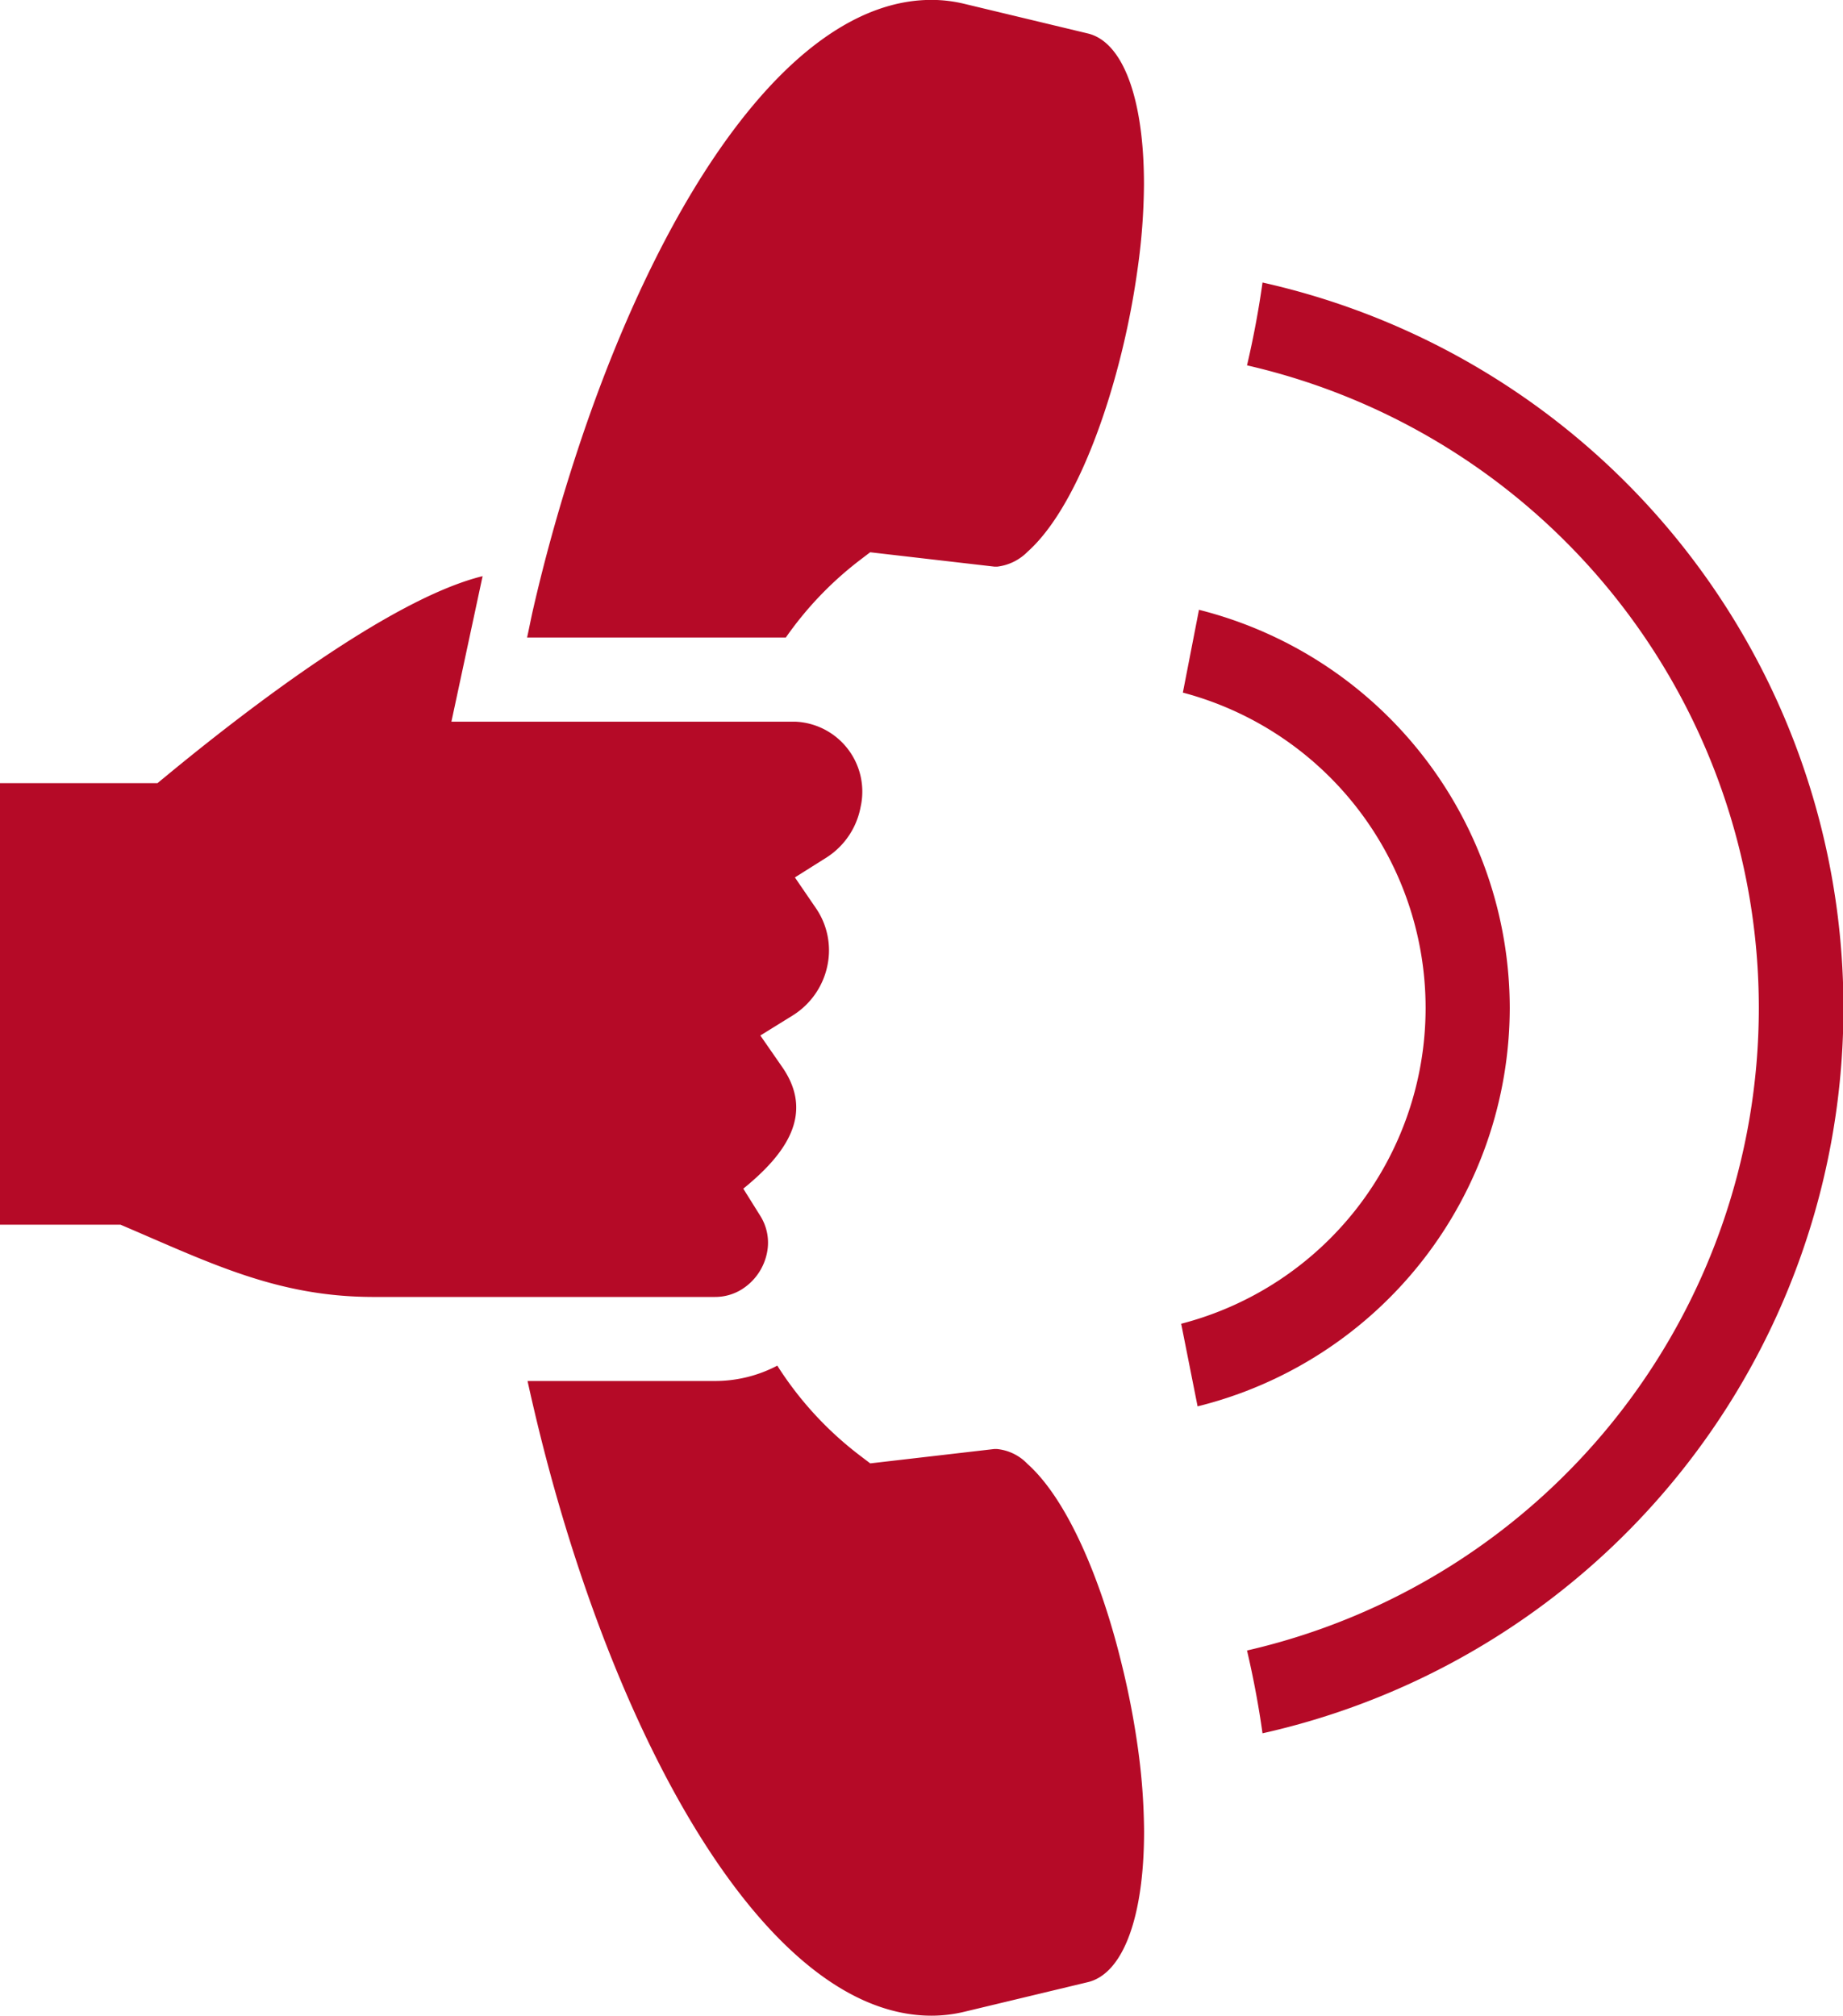 <svg xmlns="http://www.w3.org/2000/svg" width="53.545" height="58.575" viewBox="0 0 53.545 58.575"><g transform="translate(-92.667 -86.489)"><path d="M181.981,106.626c-.108.775-.259,1.587-.45,2.406a19.157,19.157,0,0,1,0,37.342c.191.819.342,1.631.45,2.406a21.6,21.6,0,0,0,0-42.155Z" transform="translate(-52.634 -11.927)" fill="#b50a27"/><path d="M137.738,105.016a10.1,10.1,0,0,1,2.152-2.251l.3-.229,3.613.418.079,0a1.485,1.485,0,0,0,.883-.435c1.155-1.03,2.133-3.347,2.736-5.815a23.9,23.9,0,0,0,.46-2.411,18.252,18.252,0,0,0,.184-2.446c0-2.5-.611-4.142-1.633-4.386l-3.592-.862a4.073,4.073,0,0,0-.95-.113c-3.982,0-7.712,5.518-10.142,12.672q-.153.452-.3.913c-.42,1.318-.8,2.684-1.12,4.076-.067.287-.122.578-.185.866h7.518Z" transform="translate(-22.242)" fill="#b50a27"/><path d="M147.514,192.5c-.6-2.468-1.581-4.785-2.735-5.816a1.413,1.413,0,0,0-.887-.435c-.02,0-.061,0-.084,0l-3.6.417-.3-.228a10.059,10.059,0,0,1-2.4-2.612,3.886,3.886,0,0,1-1.8.446h-5.456q.086.394.178.785c.4,1.716.878,3.393,1.42,4.988,2.43,7.153,6.158,12.669,10.139,12.669a4.094,4.094,0,0,0,.95-.113l3.59-.861c1.024-.245,1.635-1.885,1.635-4.388a18.252,18.252,0,0,0-.184-2.445A23.893,23.893,0,0,0,147.514,192.5Z" transform="translate(-22.258 -57.656)" fill="#b50a27"/><path d="M114.194,148.294a1.63,1.63,0,0,0,.759-1.09,1.459,1.459,0,0,0-.191-1.05l-.5-.8c1.222-.993,2.084-2.16,1.131-3.534l-.636-.917.935-.579.013-.008a2.238,2.238,0,0,0,1.006-1.47,2.163,2.163,0,0,0-.329-1.628l-.565-.826-.056-.082.068-.043.864-.544a2.228,2.228,0,0,0,.977-1.459,2.034,2.034,0,0,0-1.91-2.48h-9.978l.906-4.228c-2.723.671-6.989,3.991-9.152,5.773l-.294.242H92.667V146.4h3.5c2.582,1.1,4.519,2.087,7.3,2.1l.039,0,9.936,0A1.465,1.465,0,0,0,114.194,148.294Z" transform="translate(0 -24.326)" fill="#b50a27"/><path d="M186.383,141.518a11.946,11.946,0,0,0-9.029-11.569l-.468,2.406a9.479,9.479,0,0,1-.049,18.339l.477,2.4A11.946,11.946,0,0,0,186.383,141.518Z" transform="translate(-49.853 -25.741)" fill="#b50a27"/></g></svg>